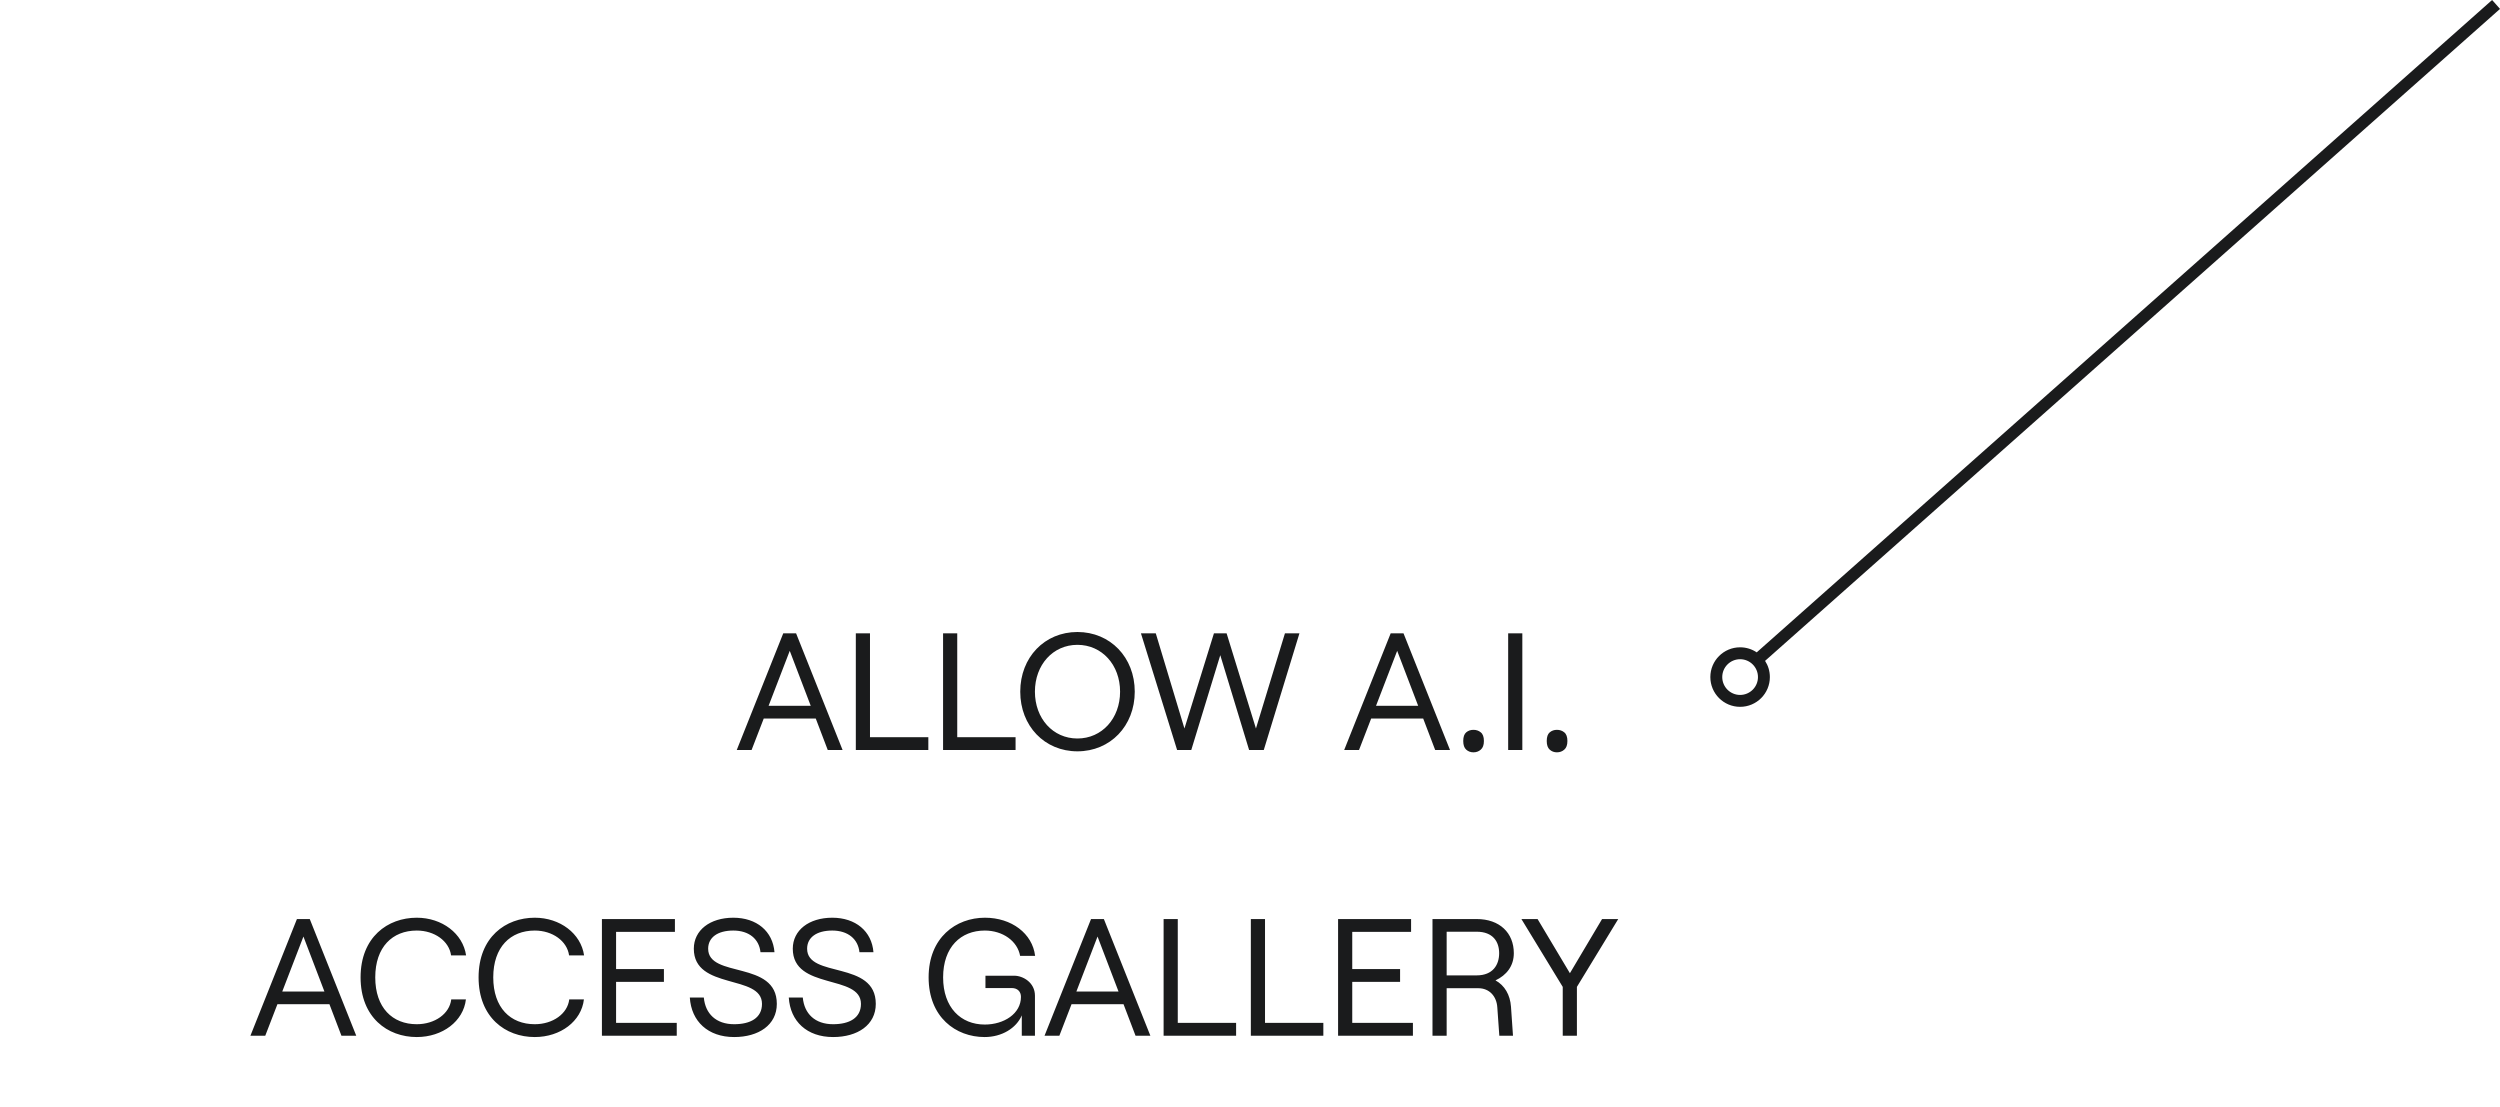 <svg width="210" height="93" viewBox="0 0 210 93" fill="none" xmlns="http://www.w3.org/2000/svg">
<path d="M70.777 63L66.871 53.2H65.793L61.887 63H63.133L64.155 60.354H68.523L69.531 63H70.777ZM66.339 54.67L68.103 59.29H64.561L66.339 54.67ZM77.98 63V61.922H73.079V53.2H71.889V63H77.98ZM85.308 63V61.922H80.408V53.2H79.218V63H85.308ZM90.503 63.112C93.261 63.112 95.319 60.984 95.319 58.1C95.319 55.216 93.261 53.088 90.503 53.088C87.745 53.088 85.701 55.216 85.701 58.1C85.701 60.984 87.745 63.112 90.503 63.112ZM90.503 62.034C88.445 62.034 86.933 60.354 86.933 58.1C86.933 55.846 88.445 54.166 90.503 54.166C92.561 54.166 94.087 55.846 94.087 58.1C94.087 60.354 92.561 62.034 90.503 62.034ZM100.067 63L102.503 55.034L104.925 63H106.157L109.153 53.2H107.935L105.499 61.194L103.035 53.2H101.971L99.493 61.194L97.085 53.2H95.839L98.877 63H100.067ZM121.801 63L117.895 53.2H116.817L112.911 63H114.157L115.179 60.354H119.547L120.555 63H121.801ZM117.363 54.67L119.127 59.29H115.585L117.363 54.67ZM122.912 62.244C122.912 61.899 122.996 61.656 123.164 61.516C123.332 61.376 123.533 61.306 123.766 61.306C124.009 61.306 124.214 61.376 124.382 61.516C124.56 61.656 124.648 61.899 124.648 62.244C124.648 62.58 124.56 62.823 124.382 62.972C124.214 63.121 124.009 63.196 123.766 63.196C123.533 63.196 123.332 63.121 123.164 62.972C122.996 62.823 122.912 62.58 122.912 62.244ZM127.876 63V53.2H126.686V63H127.876ZM129.926 62.244C129.926 61.899 130.01 61.656 130.178 61.516C130.346 61.376 130.547 61.306 130.78 61.306C131.023 61.306 131.228 61.376 131.396 61.516C131.573 61.656 131.662 61.899 131.662 62.244C131.662 62.58 131.573 62.823 131.396 62.972C131.228 63.121 131.023 63.196 130.78 63.196C130.547 63.196 130.346 63.121 130.178 62.972C130.01 62.823 129.926 62.58 129.926 62.244ZM29.925 87L26.02 77.2H24.942L21.035 87H22.282L23.303 84.354H27.672L28.68 87H29.925ZM25.488 78.67L27.252 83.29H23.709L25.488 78.67ZM35.007 87.112C37.177 87.112 38.927 85.782 39.137 83.948H37.905C37.765 85.152 36.533 86.034 35.007 86.034C32.963 86.034 31.521 84.648 31.521 82.1C31.521 79.552 32.963 78.166 35.007 78.166C36.505 78.166 37.723 79.048 37.891 80.252H39.151C38.885 78.418 37.135 77.088 35.007 77.088C32.571 77.088 30.289 78.712 30.289 82.1C30.289 85.474 32.557 87.112 35.007 87.112ZM44.919 87.112C47.089 87.112 48.839 85.782 49.049 83.948H47.817C47.677 85.152 46.445 86.034 44.919 86.034C42.875 86.034 41.433 84.648 41.433 82.1C41.433 79.552 42.875 78.166 44.919 78.166C46.417 78.166 47.635 79.048 47.803 80.252H49.063C48.797 78.418 47.047 77.088 44.919 77.088C42.483 77.088 40.201 78.712 40.201 82.1C40.201 85.474 42.469 87.112 44.919 87.112ZM56.847 87V85.922H51.751V82.478H55.769V81.4H51.751V78.278H56.693V77.2H50.561V87H56.847ZM61.669 87.112C63.713 87.112 65.253 86.104 65.253 84.326C65.253 80.644 59.485 82.198 59.485 79.692C59.485 78.754 60.269 78.166 61.599 78.166C62.915 78.166 63.769 78.88 63.881 79.986H65.057C64.917 78.222 63.559 77.088 61.599 77.088C59.639 77.088 58.281 78.138 58.281 79.692C58.281 83.192 64.007 81.806 64.007 84.326C64.007 85.516 63.027 86.034 61.669 86.034C60.143 86.034 59.247 85.152 59.121 83.794H57.945C58.071 85.796 59.471 87.112 61.669 87.112ZM69.982 87.112C72.026 87.112 73.566 86.104 73.566 84.326C73.566 80.644 67.798 82.198 67.798 79.692C67.798 78.754 68.582 78.166 69.912 78.166C71.228 78.166 72.082 78.88 72.194 79.986H73.37C73.23 78.222 71.872 77.088 69.912 77.088C67.952 77.088 66.594 78.138 66.594 79.692C66.594 83.192 72.32 81.806 72.32 84.326C72.32 85.516 71.34 86.034 69.982 86.034C68.456 86.034 67.56 85.152 67.434 83.794H66.258C66.384 85.796 67.784 87.112 69.982 87.112ZM82.708 87.112C84.15 87.112 85.368 86.37 85.83 85.292V87H86.936V83.64C86.936 82.52 85.914 81.96 85.2 81.96H82.778V82.996H84.99C85.466 82.996 85.76 83.29 85.76 83.738C85.76 85.152 84.332 86.062 82.722 86.062C80.706 86.062 79.222 84.634 79.222 82.1C79.222 79.552 80.706 78.166 82.722 78.166C84.234 78.166 85.466 79.048 85.69 80.294H86.95C86.726 78.418 84.976 77.088 82.736 77.088C80.3 77.088 78.004 78.754 78.004 82.1C78.004 85.446 80.286 87.112 82.708 87.112ZM96.631 87L92.725 77.2H91.647L87.741 87H88.987L90.009 84.354H94.377L95.385 87H96.631ZM92.193 78.67L93.957 83.29H90.415L92.193 78.67ZM103.833 87V85.922H98.933V77.2H97.743V87H103.833ZM111.161 87V85.922H106.261V77.2H105.071V87H111.161ZM118.685 87V85.922H113.589V82.478H117.607V81.4H113.589V78.278H118.531V77.2H112.399V87H118.685ZM125.621 82.352C126.545 81.918 127.161 81.148 127.161 80.07C127.161 78.362 125.971 77.2 124.039 77.2H120.329V87H121.519V83.01H124.179C125.103 83.01 125.719 83.682 125.775 84.634L125.943 87H127.091L126.923 84.564C126.853 83.57 126.391 82.772 125.621 82.352ZM124.039 78.264C125.411 78.264 125.929 79.104 125.929 80.07C125.929 81.036 125.411 81.932 124.039 81.932H121.519V78.264H124.039ZM132.46 87V82.898L135.932 77.2H134.574L131.872 81.75L129.156 77.2H127.798L131.27 82.898V87H132.46Z" fill="#1A1B1C"/>
<path fill-rule="evenodd" clip-rule="evenodd" d="M144.669 56.874C144.669 56.046 145.341 55.374 146.169 55.374C146.998 55.374 147.669 56.046 147.669 56.874C147.669 57.703 146.998 58.374 146.169 58.374C145.341 58.374 144.669 57.703 144.669 56.874ZM143.669 56.874C143.669 55.493 144.788 54.374 146.169 54.374C146.686 54.374 147.166 54.531 147.564 54.799L209.337 -1.52588e-05L210.001 0.748L148.266 55.513C148.521 55.904 148.669 56.372 148.669 56.874C148.669 58.255 147.55 59.374 146.169 59.374C144.788 59.374 143.669 58.255 143.669 56.874Z" fill="#1A1B1C"/>
</svg>
